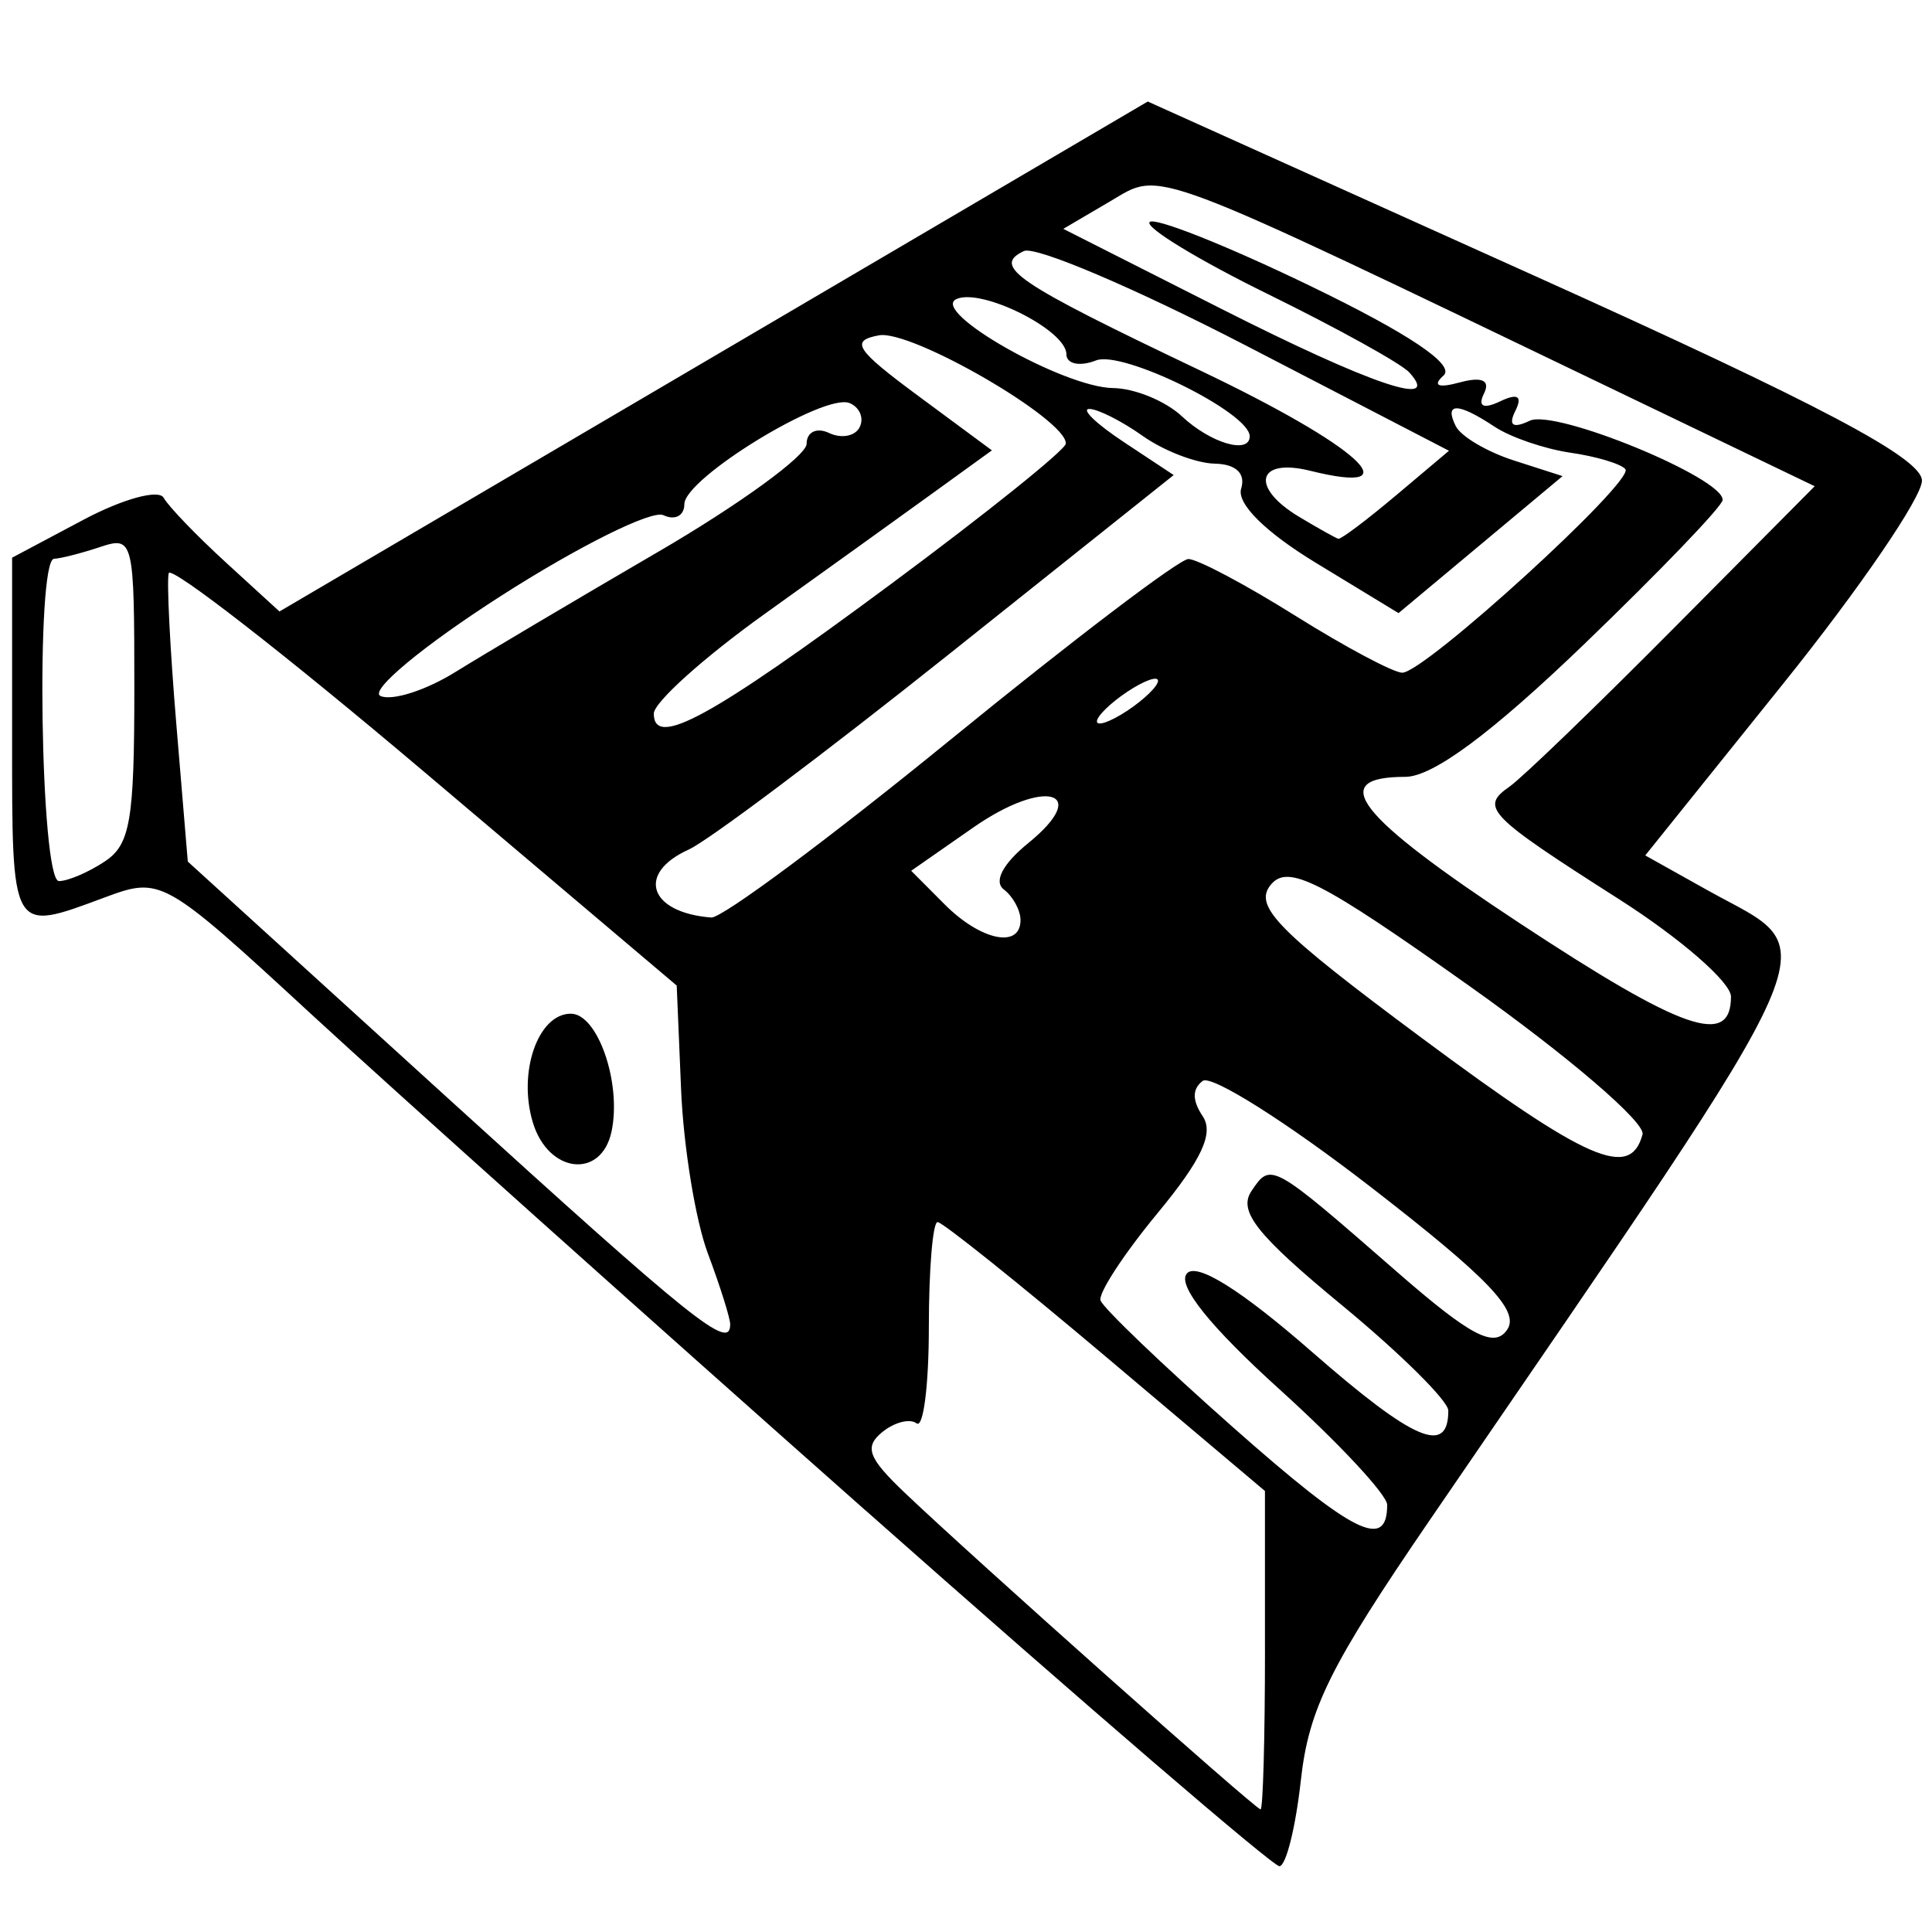 <?xml version="1.0" encoding="UTF-8" standalone="no"?>
<!-- Created with Inkscape (http://www.inkscape.org/) -->

<svg
   xmlns:dc="http://purl.org/dc/elements/1.1/"
   xmlns:cc="http://creativecommons.org/ns#"
   xmlns:rdf="http://www.w3.org/1999/02/22-rdf-syntax-ns#"
   xmlns:svg="http://www.w3.org/2000/svg"
   xmlns="http://www.w3.org/2000/svg"
   xmlns:sodipodi="http://sodipodi.sourceforge.net/DTD/sodipodi-0.dtd"
   xmlns:inkscape="http://www.inkscape.org/namespaces/inkscape"
   width="64px"
   height="64px"
   id="svg4574"
   version="1.1"
   inkscape:version="0.48.4 r9939"
   sodipodi:docname="logo_python.svg">
  <defs
     id="defs4576" />
  <sodipodi:namedview
     id="base"
     pagecolor="#ffffff"
     bordercolor="#666666"
     borderopacity="1.0"
     inkscape:pageopacity="0.0"
     inkscape:pageshadow="2"
     inkscape:zoom="7.7781746"
     inkscape:cx="19.464796"
     inkscape:cy="-23.482803"
     inkscape:current-layer="layer1"
     showgrid="true"
     inkscape:document-units="px"
     inkscape:grid-bbox="true"
     inkscape:window-width="3200"
     inkscape:window-height="1751"
     inkscape:window-x="0"
     inkscape:window-y="25"
     inkscape:window-maximized="1" />
  <g
     id="layer1"
     inkscape:label="Layer 1"
     inkscape:groupmode="layer">
    <path
       style="fill:#000000"
       d="m -84.903,-21.61 c -0.901,-0.462 -1.658,-1.136 -2.354,-2.095 -0.279,-0.385 -0.591,-0.7 -0.692,-0.7 -0.101,0 -0.184,-0.13 -0.184,-0.289 0,-0.159 -0.238,-0.586 -0.529,-0.948 -0.291,-0.362 -1.053,-1.313 -1.692,-2.114 l -1.163,-1.455 -0.092,-4.699 c -0.103,-5.3 -0.315,-6.993 -1.096,-8.784 -0.597,-1.369 -0.971,-1.624 -1.961,-1.333 -2.025,0.594 -3.282,2.541 -4.069,6.299 -0.318,1.522 -0.338,1.996 -0.247,5.94 0.054,2.357 0.142,4.725 0.195,5.262 0.084,0.848 0.039,1.065 -0.339,1.655 -0.373,0.582 -0.543,0.679 -1.184,0.679 -1.059,0 -1.909,-0.62 -3.16,-2.308 -1.7,-2.292 -1.682,-2.156 -1.682,-12.856 0,-7.593 0.043,-9.2 0.298,-11.213 0.695,-5.478 2.354,-14.989 2.832,-16.232 0.407,-1.06 1.037,-1.791 1.913,-2.221 1.424,-0.698 4.954,-1.294 8.149,-1.375 l 2.931,-0.074 2.004,-1.338 c 2.564,-1.712 3.645,-2.142 5.387,-2.144 1.407,-0.002 2.249,0.392 2.6,1.214 0.126,0.294 0.386,0.29 2.527,-0.041 3.482,-0.539 8.311,-0.364 10.689,0.386 2.997,0.945 5.882,2.473 7.615,4.033 1.311,1.179 1.409,1.199 6.391,1.268 l 4.641,0.064 1.276,-0.899 c 0.737,-0.52 1.496,-0.899 1.796,-0.899 0.64,0 1.244,0.524 1.244,1.08 0,0.228 0.096,0.415 0.213,0.415 0.594,0 0.79,0.538 0.877,2.405 0.085,1.833 0.081,1.86 -0.434,2.713 -0.625,1.036 -0.849,1.062 -2.668,0.322 -1.278,-0.52 -1.461,-0.538 -5.019,-0.481 l -3.692,0.06 0.338,0.961 c 1.664,4.734 1.395,11.455 -0.691,17.228 l -0.836,2.314 0.052,7.724 c 0.06,8.922 0.14,8.437 -1.584,9.576 -0.94,0.621 -1.041,0.641 -3.25,0.641 -2.157,0 -2.325,-0.031 -3.105,-0.571 -0.453,-0.314 -0.921,-0.722 -1.038,-0.908 -0.117,-0.185 -0.296,-0.338 -0.397,-0.338 -0.729,-0.005 -1.528,-0.59 -2.565,-1.879 -1.473,-1.831 -1.609,-2.192 -1.609,-4.268 l 0,-1.685 -3.135,0.006 c -2.379,0.005 -3.422,-0.081 -4.326,-0.355 -0.655,-0.199 -1.223,-0.361 -1.262,-0.361 -0.039,0 -0.071,2.079 -0.071,4.621 0,2.842 -0.071,4.934 -0.186,5.433 -0.448,1.963 -2.223,2.981 -5.165,2.964 -1.277,-0.007 -1.934,-0.113 -2.493,-0.4 z m -5.435,-9.965 c -0.003,-1.007 0.04,-1.868 0.095,-1.913 0.056,-0.045 0.067,-0.384 0.026,-0.754 -0.053,-0.476 -0.116,-0.587 -0.215,-0.383 -0.249,0.516 -0.172,4.881 0.086,4.881 0.008,-10e-6 0.011,-0.824 0.008,-1.831 z m -13.48,0.607 c -0.041,-0.208 -0.078,-0.089 -0.081,0.263 -0.003,0.352 0.03,0.522 0.075,0.378 0.045,-0.145 0.047,-0.433 0.005,-0.641 z m -0.163,-1.713 c -0.041,-0.206 -0.074,-0.037 -0.074,0.374 0,0.411 0.034,0.579 0.074,0.374 0.041,-0.206 0.041,-0.542 0,-0.748 z m -0.155,-5.34 c -0.034,-0.558 -0.061,-0.101 -0.061,1.015 0,1.116 0.028,1.572 0.061,1.015 0.034,-0.558 0.034,-1.471 0,-2.029 z m 13.764,0.748 c -0.042,-0.734 -0.112,-1.383 -0.156,-1.442 -0.089,-0.118 -0.016,2.36 0.076,2.616 0.133,0.367 0.152,0.089 0.08,-1.175 z m -0.256,-2.55 c -0.052,-0.17 -0.091,-0.12 -0.098,0.129 -0.008,0.225 0.031,0.351 0.086,0.28 0.054,-0.071 0.06,-0.255 0.013,-0.409 z m -13.384,-2.42 c 0.056,-1.407 0.129,-3.235 0.162,-4.062 0.033,-0.827 0.174,-2.317 0.314,-3.311 0.14,-0.994 0.295,-2.192 0.345,-2.661 0.102,-0.97 0.259,-2.222 0.467,-3.738 0.447,-3.243 1.123,-6.887 1.585,-8.543 0.612,-2.194 1.265,-2.95 3.03,-3.511 0.516,-0.164 0.781,-0.306 0.589,-0.316 -0.617,-0.031 -2.471,0.831 -2.97,1.382 -0.572,0.631 -0.883,1.775 -1.796,6.609 -1.268,6.712 -1.781,11.274 -1.909,16.98 -0.099,4.385 0.024,5.167 0.184,1.171 z m 18.278,-1.924 c 0.216,-0.198 0.461,-0.824 0.627,-1.598 0.15,-0.7 0.38,-1.39 0.512,-1.533 0.137,-0.149 1.054,-0.326 2.137,-0.413 2.347,-0.189 3.177,-0.556 4.155,-1.839 1.139,-1.494 1.488,-2.588 1.488,-4.667 0,-1.551 -0.047,-1.815 -0.466,-2.609 -0.843,-1.597 -1.473,-1.833 -5.153,-1.93 -2.915,-0.077 -3.205,-0.051 -3.533,0.314 -0.293,0.327 -0.488,1.237 -1.091,5.096 -1.36,8.704 -1.345,8.57 -1,9.07 0.373,0.541 1.781,0.607 2.323,0.109 z m -2.067,-0.411 c -0.156,-0.246 -0.008,-1.531 0.718,-6.247 1.096,-7.118 1.134,-7.286 1.652,-7.457 0.219,-0.072 1.66,-0.094 3.204,-0.048 2.489,0.073 2.889,0.136 3.539,0.555 1.118,0.72 1.548,1.709 1.545,3.561 -0.002,1.785 -0.449,3.196 -1.346,4.255 -0.314,0.37 -0.652,0.772 -0.751,0.894 -0.35,0.429 -1.666,0.792 -3.438,0.949 -0.985,0.087 -1.92,0.23 -2.077,0.318 -0.174,0.097 -0.421,0.744 -0.63,1.646 -0.269,1.163 -0.431,1.53 -0.743,1.685 -0.595,0.297 -1.451,0.24 -1.674,-0.111 z m 6.534,-6.292 c 1.108,-0.995 1.711,-2.906 1.264,-4.002 -0.33,-0.808 -1.329,-1.388 -2.39,-1.388 -1.208,0 -1.426,0.322 -1.827,2.705 -0.396,2.35 -0.4,2.544 -0.058,2.992 0.418,0.548 2.269,0.359 3.011,-0.308 z m -2.776,-0.096 c -0.138,-0.218 -0.118,-0.714 0.08,-1.976 0.405,-2.588 0.557,-2.851 1.646,-2.856 0.915,-0.004 1.773,0.558 2.014,1.32 0.161,0.509 0.145,0.757 -0.092,1.446 -0.338,0.982 -0.963,1.814 -1.601,2.13 -0.646,0.32 -1.827,0.284 -2.047,-0.063 z m 18.66,6.805 c 0.197,-0.181 0.502,-0.924 0.7,-1.706 0.193,-0.762 0.437,-1.456 0.542,-1.54 0.105,-0.085 1.033,-0.221 2.064,-0.303 2.121,-0.169 3.017,-0.518 3.981,-1.555 1.904,-2.046 2.328,-6.471 0.794,-8.29 -0.758,-0.899 -1.496,-1.091 -4.571,-1.191 -3.095,-0.101 -3.847,0.045 -4.023,0.779 -0.204,0.853 -1.874,11.967 -1.91,12.708 -0.029,0.605 0.042,0.903 0.27,1.121 0.41,0.394 1.714,0.38 2.152,-0.023 z m -1.98,-0.45 c -0.144,-0.189 -0.227,-0.501 -0.185,-0.694 0.042,-0.193 0.489,-3.042 0.993,-6.332 0.764,-4.986 0.975,-6.046 1.269,-6.374 0.32,-0.358 0.617,-0.386 3.288,-0.309 3.523,0.101 4.09,0.318 4.828,1.846 1.258,2.601 -0.07,6.761 -2.515,7.878 -0.374,0.171 -1.543,0.385 -2.597,0.475 -2.25,0.192 -2.457,0.349 -2.728,2.059 -0.118,0.746 -0.305,1.262 -0.533,1.471 -0.462,0.424 -1.489,0.413 -1.819,-0.021 z m 6.223,-6.09 c 1.26,-0.8 2.049,-3.134 1.458,-4.316 -0.356,-0.712 -1.286,-1.234 -2.217,-1.244 -1.392,-0.014 -1.513,0.193 -2.058,3.514 -0.259,1.58 -0.258,1.687 0.015,2.082 0.406,0.589 1.847,0.57 2.802,-0.036 z m -2.548,-0.267 c -0.102,-0.161 -0.153,-0.426 -0.114,-0.587 0.04,-0.162 0.192,-1.039 0.339,-1.948 0.147,-0.91 0.378,-1.799 0.513,-1.976 0.551,-0.722 2.615,-0.174 3.012,0.801 0.408,1 -0.359,2.983 -1.391,3.597 -0.792,0.472 -2.094,0.534 -2.36,0.113 z m -10.951,2.91 c 0.254,-0.28 0.48,-1.192 0.902,-3.651 0.327,-1.904 0.681,-3.448 0.844,-3.684 0.203,-0.294 0.501,-0.407 1.07,-0.407 0.932,0 1.44,0.519 1.44,1.472 0,0.339 -0.147,1.551 -0.326,2.693 -0.547,3.488 -0.414,3.951 1.137,3.951 1.303,0 1.523,-0.368 2.048,-3.429 0.231,-1.345 0.46,-3.166 0.508,-4.047 0.08,-1.443 0.052,-1.663 -0.283,-2.215 -0.525,-0.868 -1.188,-1.163 -2.94,-1.312 -2.435,-0.207 -2.289,-0.092 -2.163,-1.715 0.145,-1.854 -0.093,-2.234 -1.403,-2.234 -0.678,0 -0.994,0.1 -1.178,0.374 -0.246,0.366 -2.243,12.269 -2.243,13.368 0,0.856 0.403,1.209 1.378,1.209 0.587,0 0.975,-0.12 1.205,-0.374 z m -2.054,-0.195 c -0.303,-0.16 -0.259,-0.694 0.372,-4.557 0.317,-1.938 0.755,-4.656 0.974,-6.039 0.522,-3.297 0.55,-3.359 1.531,-3.359 1.065,0 1.21,0.272 1.069,2 -0.14,1.714 -0.102,1.747 2.125,1.901 2.43,0.167 3.334,0.837 3.334,2.472 0,0.398 -0.193,2.062 -0.429,3.697 -0.52,3.607 -0.712,4.026 -1.843,4.026 -1.183,0 -1.26,-0.234 -0.9,-2.732 0.447,-3.101 0.48,-4.024 0.168,-4.649 -0.147,-0.294 -0.332,-0.483 -0.412,-0.418 -0.079,0.064 -0.19,0.019 -0.247,-0.1 -0.133,-0.282 -1.641,-0.281 -2.043,1.84e-4 -0.352,0.247 -0.668,1.499 -1.157,4.588 -0.342,2.164 -0.533,2.863 -0.857,3.147 -0.199,0.175 -1.368,0.19 -1.686,0.022 z M -96.561,-68.543 c -0.112,-0.059 -0.295,-0.059 -0.407,0 -0.112,0.059 -0.02,0.108 0.204,0.108 0.224,0 0.316,-0.048 0.204,-0.108 z m 1.14,-0.214 c -0.112,-0.059 -0.295,-0.059 -0.407,0 -0.112,0.059 -0.02,0.108 0.204,0.108 0.224,0 0.316,-0.048 0.204,-0.108 z m 3.257,-0.227 c -0.291,-0.047 -0.767,-0.047 -1.059,0 -0.291,0.047 -0.053,0.086 0.529,0.086 0.582,0 0.82,-0.039 0.529,-0.086 z m 5.7,-1.342 c 1.155,-0.768 1.519,-1.302 0.511,-0.75 -0.621,0.34 -2.506,1.793 -2.506,1.931 0,0.102 0.592,-0.248 1.995,-1.181 z m 1.746,-1.058 c 0.132,-0.109 0.2,-0.251 0.151,-0.315 -0.049,-0.064 -0.23,0.024 -0.402,0.195 -0.343,0.341 -0.135,0.44 0.251,0.12 z m 1.959,-0.936 c 0.135,-0.059 0.057,-0.114 -0.172,-0.124 -0.229,-0.009 -0.559,0.126 -0.733,0.301 -0.294,0.295 -0.281,0.304 0.172,0.124 0.269,-0.107 0.599,-0.242 0.733,-0.301 z"
       id="path4663"
       inkscape:connector-curvature="0" />
    <path
       style="fill:#000000"
       d="m -86.739,57.078 c -1.179,-0.387 -2.133,-1.303 -2.491,-2.395 -0.207,-0.631 -0.217,-0.862 -0.217,-5.293 l 0,-4.633 -1.777,-0.001 c -1.91,-0.001 -2.417,-0.09 -3.224,-0.563 -0.507,-0.297 -1.287,-1.131 -1.523,-1.63 -0.491,-1.034 -0.48,-0.727 -0.48,-14.31 l 0,-12.752 17.36,0 17.36,0 -0.028,13.057 -0.028,13.057 -0.331,0.698 c -0.414,0.873 -1.255,1.736 -2.063,2.114 -0.571,0.267 -0.673,0.28 -2.577,0.312 l -1.983,0.034 0,4.609 c 0,3.931 -0.024,4.691 -0.165,5.166 -0.304,1.025 -1.055,1.867 -2.096,2.353 -0.494,0.23 -0.711,0.267 -1.601,0.268 -0.932,0.001 -1.089,-0.027 -1.648,-0.301 -0.846,-0.414 -1.693,-1.284 -2.01,-2.067 l -0.251,-0.618 -0.035,-4.713 -0.035,-4.713 -2.511,0 -2.511,0 -0.036,4.713 -0.036,4.713 -0.268,0.613 c -0.379,0.867 -1.054,1.591 -1.869,2.005 -0.582,0.296 -0.804,0.349 -1.584,0.382 -0.592,0.025 -1.057,-0.011 -1.341,-0.104 z M -102.871,38.614 c -0.8,-0.246 -1.498,-0.739 -1.989,-1.407 -0.851,-1.156 -0.811,-0.639 -0.811,-10.53 0,-9.677 -0.034,-9.15 0.665,-10.207 0.78,-1.179 1.969,-1.747 3.492,-1.67 0.688,0.035 1.019,0.107 1.457,0.318 0.738,0.356 1.467,1.078 1.825,1.807 l 0.286,0.583 0.027,9.083 c 0.027,9.008 0.026,9.087 -0.189,9.661 -0.71,1.899 -2.838,2.954 -4.764,2.362 z m 45.41,0.022 c -0.78,-0.193 -1.559,-0.73 -2.073,-1.429 -0.851,-1.156 -0.811,-0.632 -0.811,-10.582 0,-8.082 0.015,-8.844 0.177,-9.249 0.706,-1.761 2.113,-2.672 3.981,-2.577 1.684,0.085 2.846,0.958 3.473,2.606 0.186,0.488 0.198,0.949 0.228,8.756 0.034,8.714 0.003,9.462 -0.426,10.4 -0.767,1.676 -2.664,2.541 -4.548,2.074 z m -39.094,-25.186 c 0,-0.893 0.355,-2.814 0.722,-3.91 1.027,-3.065 2.737,-5.474 5.355,-7.542 0.842,-0.665 0.992,-0.766 2.149,-1.441 0.579,-0.338 0.618,-0.383 0.491,-0.567 -0.076,-0.11 -0.406,-0.71 -0.733,-1.333 -0.328,-0.623 -0.629,-1.18 -0.67,-1.236 -0.041,-0.057 -0.26,-0.451 -0.487,-0.876 -0.227,-0.425 -0.5,-0.923 -0.606,-1.106 -0.177,-0.306 -0.18,-0.357 -0.036,-0.618 0.196,-0.353 0.699,-0.439 0.942,-0.161 0.089,0.102 0.395,0.626 0.681,1.164 0.285,0.538 0.801,1.485 1.147,2.104 0.345,0.619 0.629,1.152 0.631,1.185 0.002,0.033 0.091,0.164 0.198,0.293 l 0.195,0.234 0.961,-0.357 c 2.124,-0.789 3.93,-1.094 6.472,-1.096 2.776,-0.002 4.764,0.374 7.457,1.407 0.091,0.035 0.34,-0.306 0.735,-1.008 0.328,-0.584 0.653,-1.156 0.723,-1.271 0.07,-0.115 0.393,-0.718 0.718,-1.339 0.699,-1.335 0.821,-1.49 1.174,-1.488 0.342,0.002 0.479,0.095 0.571,0.389 0.075,0.239 0.026,0.36 -0.639,1.567 -0.172,0.312 -0.704,1.283 -1.183,2.159 l -0.871,1.592 0.921,0.545 c 1.287,0.76 2.435,1.684 3.58,2.878 2.547,2.658 4.04,5.966 4.291,9.508 l 0.066,0.933 -17.476,0 -17.476,0 0,-0.608 z m 10.133,-5.774 c 0.358,-0.136 0.787,-0.803 0.787,-1.224 0,-1.034 -1.075,-1.763 -1.937,-1.315 -0.834,0.434 -1.114,1.467 -0.564,2.083 0.471,0.528 1.092,0.693 1.714,0.456 z m 16.06,-0.169 c 0.389,-0.29 0.591,-0.689 0.591,-1.17 0,-0.353 -0.069,-0.5 -0.405,-0.86 -0.384,-0.411 -0.435,-0.434 -0.99,-0.434 -0.562,0 -0.602,0.018 -0.986,0.451 -0.325,0.366 -0.4,0.529 -0.4,0.869 0,0.466 0.291,0.973 0.715,1.246 0.34,0.219 1.116,0.165 1.476,-0.103 z"
       id="path4727"
       inkscape:connector-curvature="0" />
    <path
       style="fill:#000000"
       d="m -172.946,142.145 c -5.826,-0.151 -9.536,-0.58 -11.49,-1.33 -0.657,-0.252 -0.732,-0.592 -0.1,-0.451 2.407,0.534 14.515,0.84 19.847,0.501 8.359,-0.532 15.346,-2.012 18.525,-3.926 0.693,-0.417 0.774,-0.43 0.774,-0.127 0,0.608 -1.145,1.681 -2.535,2.378 -4.44,2.224 -13.215,3.261 -25.021,2.955 z m -4.576,-3.026 c -3.888,-0.153 -8.041,-0.477 -9.699,-0.757 -0.629,-0.106 -1.852,-0.27 -2.718,-0.364 -6.128,-0.666 -6.099,-2.867 0.064,-4.866 1.82,-0.59 3.776,-0.883 4.866,-0.73 1.14,0.161 0.861,0.365 -0.974,0.714 -2.176,0.414 -4.173,1.345 -4.173,1.945 0,0.294 1.559,0.929 2.984,1.216 7.373,1.484 22.265,1.436 32.232,-0.104 3.825,-0.591 5.77,-1.421 5.77,-2.462 0,-0.49 0.366,-0.601 0.756,-0.23 0.383,0.365 0.276,1.19 -0.209,1.622 -3.03,2.696 -16.144,4.518 -28.899,4.017 z m 2.487,-6.172 c -2.988,-0.499 -5.519,-1.352 -6.344,-2.139 -0.908,-0.866 -0.363,-1.919 1.344,-2.6 0.901,-0.359 0.98,-0.342 0.873,0.19 -0.158,0.789 0.537,1.019 4.133,1.37 2.796,0.273 3.67,0.286 5.962,0.094 1.477,-0.124 3.402,-0.35 4.278,-0.501 l 1.592,-0.276 1.841,0.8 c 1.013,0.44 1.813,0.882 1.778,0.983 -0.102,0.291 -2.834,1.166 -5.111,1.636 -1.701,0.351 -2.81,0.44 -5.969,0.479 -2.134,0.026 -4.104,0.01 -4.377,-0.036 z m -1.691,-7.03 c -1.513,-0.177 -4.17,-0.68 -4.917,-0.931 -2.681,-0.902 -2.848,-2.308 -0.413,-3.474 1.159,-0.555 1.507,-0.537 1.221,0.061 -0.555,1.162 0.459,1.58 4.478,1.844 3.907,0.257 8.398,0.072 12.302,-0.507 l 3.121,-0.463 1.028,0.659 c 0.565,0.363 1.108,0.659 1.207,0.659 0.382,0 0.155,0.53 -0.269,0.628 -5.263,1.215 -8.985,1.657 -13.637,1.62 -1.938,-0.016 -3.793,-0.06 -4.121,-0.098 z m 21.19,-0.614 c 0,-0.094 0.475,-0.427 1.055,-0.739 1.601,-0.861 4.138,-2.747 4.875,-3.622 1.348,-1.602 1.781,-3.409 1.159,-4.83 -0.632,-1.442 -2.727,-2.372 -4.595,-2.039 -1.83,0.326 -1.058,-0.508 0.862,-0.931 3.456,-0.761 6.985,1.491 6.99,4.462 0.003,1.6 -1.204,3.44 -3.156,4.812 -1.61,1.131 -2.773,1.698 -5.066,2.469 -1.894,0.637 -2.123,0.682 -2.123,0.419 z m -24.373,-6.095 c -6.563,-0.266 -10.139,-1.295 -9.02,-2.596 0.844,-0.981 6.259,-2.666 9.119,-2.838 1.04,-0.063 1.845,-0.069 1.791,-0.015 -0.055,0.055 -1.091,0.415 -2.303,0.8 -3.51,1.117 -4.583,1.873 -3.327,2.343 1.241,0.464 3.172,0.604 8.303,0.6 5.595,-0.004 9.678,-0.259 15.183,-0.948 1.778,-0.222 3.389,-0.374 3.581,-0.336 0.592,0.115 -2.106,1.423 -3.63,1.759 -4.677,1.032 -12.497,1.52 -19.697,1.229 z m 12.833,-3.879 c 0,-0.051 0.272,-0.513 0.604,-1.029 0.7,-1.084 0.946,-2.495 0.608,-3.474 -0.126,-0.365 -0.756,-1.328 -1.399,-2.14 -1.375,-1.737 -2.113,-3.1 -2.422,-4.475 -0.974,-4.332 3.194,-8.591 11.21,-11.454 2.072,-0.74 3.268,-1.023 3.077,-0.727 -0.068,0.105 -0.955,0.688 -1.971,1.296 -3.142,1.88 -4.994,3.229 -6.476,4.716 -1.145,1.15 -1.487,1.636 -1.745,2.48 -0.293,0.96 -0.293,1.14 -0.007,2.079 0.185,0.605 0.922,1.892 1.792,3.129 1.073,1.524 1.516,2.335 1.613,2.954 0.258,1.643 -0.259,2.975 -1.784,4.592 -1.054,1.117 -3.1,2.472 -3.1,2.052 z m -5.898,-4.556 c -4.249,-4.042 -5.693,-6.274 -5.707,-8.821 -0.013,-2.511 1.677,-4.575 7.128,-8.705 3.972,-3.01 5.027,-3.922 6.166,-5.332 1.885,-2.336 2.611,-4.541 2.4,-7.294 -0.129,-1.677 -0.125,-1.694 0.26,-1.362 0.67,0.578 1.258,2.178 1.365,3.711 0.274,3.936 -2.194,7.77 -7.937,12.33 -2.625,2.084 -4.17,3.7 -5.024,5.256 -0.551,1.004 -0.61,1.277 -0.606,2.819 0.005,2.137 0.341,2.881 3.003,6.659 2.735,3.881 2.46,4.076 -1.048,0.739 z"
       id="path4791"
       inkscape:connector-curvature="0"
       sodipodi:nodetypes="ssssssssssssssssssssscsssssscsssscsssssscssssssssssssssscsscssssssccsssssssssssssssssssssssssss" />
    <path
       style="fill:#000000"
       d="m -270.031,63.183 c -5.581,-0.784 -9.813,-2.909 -11.288,-5.668 -0.573,-1.072 -0.588,-1.319 -0.588,-9.99 0,-8.703 0.013,-8.916 0.602,-10.111 0.78,-1.583 2.278,-3.087 3.777,-3.791 1.128,-0.53 1.727,-0.569 10.748,-0.694 l 9.554,-0.133 1.578,-0.775 c 2.086,-1.024 3.716,-2.701 4.728,-4.862 0.794,-1.698 0.829,-1.922 0.943,-6.091 l 0.118,-4.328 2.951,0.006 c 4.774,0.011 6.623,0.717 8.141,3.112 2.592,4.088 3.756,12.735 2.407,17.894 -1.233,4.718 -3.044,7.765 -5.194,8.742 -0.995,0.452 -1.997,0.489 -13.218,0.495 l -12.142,0.006 0,1.062 0,1.062 7.564,0 7.564,0 -0.002,2.455 c -0.002,4.895 -0.688,6.772 -3.121,8.549 -3.155,2.305 -10.268,3.745 -15.124,3.062 z m 12.756,-5.073 c 0.977,-0.499 1.497,-1.365 1.497,-2.49 0,-2.471 -2.711,-3.666 -4.562,-2.012 -0.744,0.665 -0.867,0.95 -0.867,2.012 0,1.063 0.123,1.347 0.867,2.012 0.927,0.828 2.041,1.002 3.065,0.478 z m -33.474,-11.134 c -2.317,-0.456 -4.647,-2.624 -5.641,-5.251 -1.387,-3.663 -2.073,-9.2 -1.582,-12.778 0.913,-6.649 2.559,-9.6 6.346,-11.376 l 1.492,-0.699 11.627,-0.079 11.627,-0.079 -0.082,-0.85 -0.082,-0.85 -7.497,-0.07 -7.497,-0.07 0.002,-3.778 c 0.002,-4.062 0.197,-5.195 1.138,-6.596 1.701,-2.533 7.99,-3.945 15.979,-3.587 6.255,0.28 8.861,1.133 11.11,3.634 1.983,2.205 2.075,2.792 1.978,12.518 -0.081,8.083 -0.1,8.332 -0.704,9.548 -0.341,0.687 -1.155,1.741 -1.807,2.342 -2.162,1.992 -2.005,1.966 -12.699,2.115 l -9.554,0.133 -1.592,0.743 c -2.08,0.97 -3.888,2.772 -4.817,4.801 -0.701,1.531 -0.748,1.87 -0.843,6.067 l -0.1,4.445 -2.826,-0.029 c -1.554,-0.016 -3.342,-0.131 -3.972,-0.255 z m 17.268,-36.875 c 1.625,-1.784 0.462,-4.508 -1.924,-4.508 -1.578,0 -2.657,1.101 -2.646,2.7 0.01,1.295 0.358,1.88 1.476,2.479 1.044,0.559 2.201,0.309 3.093,-0.671 z"
       id="path4871"
       inkscape:connector-curvature="0" />
    <path
       style="fill:#000000"
       d="m -190.841,63.266 c -3.665,-1.217 -5.719,-3.153 -6.894,-6.501 -0.921,-2.624 -1.011,-4.35 -0.612,-11.821 0.204,-3.831 0.422,-7.105 0.483,-7.274 0.061,-0.169 0.425,-0.308 0.809,-0.308 l 0.697,0 0.015,-2.032 c 0.036,-4.872 2.908,-10.976 8.04,-17.091 7.977,-9.504 20.267,-16.346 26.269,-14.625 l 0.847,0.243 -0.849,-0.728 c -0.713,-0.612 -0.79,-0.77 -0.479,-0.986 0.245,-0.171 3.274,-0.234 8.99,-0.188 8.614,0.07 8.622,0.07 10.273,0.709 3.171,1.227 5.268,3.4 6.334,6.563 0.739,2.192 0.672,5.919 -0.342,19.145 -0.467,6.096 -1.209,15.85 -1.647,21.675 -0.439,5.825 -0.814,10.62 -0.834,10.656 -0.143,0.252 -39.62,2.834 -44.695,2.924 -4.387,0.077 -5.227,0.03 -6.404,-0.361 z m 0.495,-20.721 c 1.828,-0.401 4.875,-0.958 6.771,-1.239 4.598,-0.681 4.803,-0.729 4.803,-1.11 0,-0.181 0.481,-0.754 1.068,-1.274 0.904,-0.8 8.169,-7.54 13.015,-12.075 1.343,-1.257 1.452,-1.308 2.771,-1.308 1.474,0 1.531,-0.067 1.162,-1.356 -0.172,-0.602 0.155,-1.889 1.786,-7.018 l 1.997,-6.281 1.951,-0.474 1.951,-0.475 L -153.914,9.216 c -0.463,-0.395 -1.674,-1.333 -2.69,-2.085 -1.016,-0.752 -1.989,-1.478 -2.162,-1.614 -0.173,-0.136 -0.012,0.335 0.357,1.047 0.574,1.106 0.67,1.587 0.663,3.299 -0.011,2.427 -0.536,4.437 -1.953,7.484 -5.523,11.871 -20.859,24.401 -30.033,24.537 -2.434,0.036 -3.583,-0.348 -4.862,-1.627 -0.543,-0.543 -0.926,-0.835 -0.851,-0.649 0.075,0.186 0.388,1.087 0.695,2.001 0.307,0.914 0.676,1.663 0.82,1.663 0.144,0 1.757,-0.328 3.585,-0.728 z"
       id="path4954"
       inkscape:connector-curvature="0" />
    <path
       style="fill:#000000"
       d="m -105.359,82.336 -0.722,0.216 c -1.257,0.376 -2.124,0.917 -3.004,1.877 -0.526,0.574 -1.133,1.717 -1.357,2.548 -0.126,0.47 -0.134,1.956 -0.134,25.775 l 0,25.276 0.173,0.599 c 0.515,1.775 1.756,3.211 3.43,3.97 0.794,0.36 1.535,0.53 2.534,0.583 0.506,0.027 0.99,0.077 1.074,0.11 0.145,0.057 0.144,0.06 -0.019,0.065 -0.242,0.007 -0.216,0.148 0.038,0.204 0.116,0.026 0.315,0.075 0.441,0.113 0.647,0.19 4.157,0.607 6.099,0.724 0.401,0.024 1.54,0.093 2.531,0.153 2.322,0.142 5.502,0.264 8.783,0.338 4.788,0.108 12.809,0.057 15.956,-0.103 0.38,-0.019 1.294,-0.056 2.033,-0.082 1.568,-0.054 7.464,-0.409 7.609,-0.458 0.054,-0.018 0.653,-0.087 1.328,-0.153 2.247,-0.221 3.686,-0.551 3.38,-0.774 -0.092,-0.068 0.147,-0.098 1.05,-0.132 1.27,-0.048 1.833,-0.166 2.766,-0.585 0.736,-0.33 1.239,-0.685 1.831,-1.287 1.039,-1.055 1.535,-2.042 1.748,-3.476 0.061,-0.416 0.079,-7.499 0.062,-25.506 l -0.022,-24.931 -0.18,-0.573 c -0.668,-2.158 -2.281,-3.716 -4.466,-4.313 l -0.647,-0.177 -26.158,0 -26.158,0 z m 0.921,1.611 25.238,0 25.238,0 0.597,0.175 c 0.645,0.187 1.401,0.538 1.793,0.832 0.134,0.101 0.275,0.182 0.312,0.182 0.036,0 0.331,0.281 0.657,0.623 0.728,0.766 1.229,1.647 1.489,2.625 0.182,0.684 0.186,0.803 0.23,4.327 0.025,1.994 0.074,3.625 0.108,3.625 0.033,0 0.071,-0.147 0.084,-0.326 7.8e-4,-0.014 0.004,-0.019 0.005,-0.022 0.017,0.053 0.051,0.81 0.081,1.843 0.037,1.248 0.095,2.166 0.139,2.193 0.041,0.026 0.074,0.336 0.074,0.69 -3.59e-4,0.355 0.034,1.387 0.074,2.294 0.044,0.974 0.065,8.21 0.053,17.682 -0.019,15.006 -0.029,16.055 -0.153,16.378 -0.073,0.19 -0.133,0.501 -0.134,0.69 -7.81e-4,0.228 -0.025,0.31 -0.07,0.24 -0.041,-0.065 -0.052,0.04 -0.026,0.268 0.037,0.327 0.028,0.364 -0.072,0.28 -0.099,-0.082 -0.13,-0.035 -0.211,0.326 -0.052,0.232 -0.122,0.42 -0.158,0.42 -0.036,0 -0.083,0.078 -0.103,0.173 -0.02,0.095 -0.018,-0.035 0.005,-0.288 0.023,-0.253 0.071,-0.479 0.108,-0.503 0.139,-0.09 0.162,-1.896 0.096,-7.935 -0.037,-3.417 -0.077,-5.515 -0.089,-4.66 -0.018,1.311 -0.039,1.553 -0.134,1.553 -0.091,0 -0.113,0.126 -0.113,0.642 0,0.4 -0.045,0.747 -0.117,0.921 -0.068,0.162 -0.084,0.278 -0.038,0.278 0.046,0 0.079,0.25 0.079,0.614 0,0.338 -0.032,0.614 -0.07,0.614 -0.038,0 -0.094,0.865 -0.125,1.92 -0.031,1.056 -0.085,1.938 -0.122,1.961 -0.037,0.023 -0.067,-0.013 -0.067,-0.079 0,-0.066 -0.052,-0.12 -0.115,-0.12 -0.093,0 -0.115,0.119 -0.115,0.614 0,0.358 -0.032,0.614 -0.077,0.614 -0.113,0 -0.095,0.595 0.019,0.633 0.129,0.044 -0.044,0.256 -0.316,0.386 -0.191,0.092 -0.204,0.129 -0.225,0.767 -0.012,0.369 -0.055,0.669 -0.096,0.669 -0.041,0 -0.072,0.138 -0.072,0.307 0,0.274 -0.021,0.307 -0.187,0.307 -0.105,0 -0.288,0.104 -0.422,0.237 -0.263,0.263 -0.296,0.376 -0.11,0.376 0.102,0 0.107,0.021 0.029,0.115 -0.052,0.063 -0.142,0.115 -0.197,0.115 -0.055,0 -0.169,0.086 -0.252,0.192 -0.083,0.105 -0.188,0.192 -0.235,0.192 -0.047,0 -0.084,0.04 -0.084,0.086 0,0.047 -0.086,0.152 -0.192,0.235 -0.105,0.083 -0.192,0.197 -0.192,0.252 0,0.055 -0.052,0.142 -0.115,0.194 -0.094,0.078 -0.115,0.073 -0.115,-0.029 0,-0.068 -0.033,-0.125 -0.072,-0.125 -0.092,0 -0.542,0.452 -0.542,0.544 0,0.039 -0.138,0.07 -0.307,0.07 -0.222,0 -0.307,0.032 -0.307,0.115 0,0.083 -0.085,0.115 -0.307,0.115 -0.169,0 -0.307,0.032 -0.307,0.07 0,0.038 -0.276,0.092 -0.614,0.122 -0.338,0.03 -0.614,0.087 -0.614,0.125 0,0.038 -0.138,0.067 -0.307,0.067 -0.169,0 -0.307,-0.035 -0.307,-0.077 0,-0.045 -0.256,-0.077 -0.614,-0.077 -0.358,0 -0.614,0.032 -0.614,0.077 0,0.042 -0.138,0.077 -0.307,0.077 -0.222,0 -0.307,0.032 -0.307,0.115 0,0.096 -0.153,0.115 -0.921,0.115 -0.563,0 -0.921,0.03 -0.921,0.077 0,0.045 -0.256,0.077 -0.614,0.077 -0.494,0 -0.614,0.022 -0.614,0.115 0,0.096 -0.153,0.115 -0.921,0.115 -0.506,0 -0.921,0.032 -0.921,0.07 0,0.037 -0.552,0.092 -1.227,0.122 -0.675,0.031 -1.227,0.083 -1.227,0.115 0,0.032 -0.544,0.084 -1.208,0.115 -0.7,0.033 -1.232,0.09 -1.261,0.137 -0.031,0.049 -0.652,0.103 -1.573,0.137 l -1.52,0.058 1.879,-0.014 c 1.034,-0.007 1.707,0.012 1.496,0.041 -0.484,0.066 -21.587,0.059 -22.054,-0.007 -0.326,-0.046 -0.31,-0.051 0.288,-0.11 0.348,-0.035 0.633,-0.088 0.633,-0.12 0,-0.062 -1.497,-0.158 -2.467,-0.158 -0.331,0 -0.602,-0.03 -0.602,-0.067 0,-0.037 -0.552,-0.094 -1.227,-0.125 -0.675,-0.031 -1.227,-0.085 -1.227,-0.122 0,-0.037 -0.276,-0.07 -0.614,-0.07 -0.494,0 -0.614,-0.022 -0.614,-0.115 0,-0.096 -0.153,-0.115 -0.921,-0.115 -0.563,0 -0.921,-0.03 -0.921,-0.077 0,-0.047 -0.358,-0.077 -0.921,-0.077 -0.767,0 -0.921,-0.019 -0.921,-0.115 0,-0.083 -0.085,-0.115 -0.307,-0.115 -0.169,0 -0.307,-0.035 -0.307,-0.077 0,-0.045 -0.256,-0.077 -0.614,-0.077 -0.358,0 -0.614,0.032 -0.614,0.077 0,0.045 -0.256,0.077 -0.614,0.077 -0.494,0 -0.614,-0.022 -0.614,-0.115 0,-0.083 -0.085,-0.115 -0.307,-0.115 -0.169,0 -0.307,-0.035 -0.307,-0.077 0,-0.042 -0.138,-0.077 -0.307,-0.077 -0.222,0 -0.307,-0.032 -0.307,-0.115 0,-0.07 -0.071,-0.115 -0.182,-0.115 -0.1,0 -0.226,-0.052 -0.278,-0.115 -0.052,-0.063 -0.142,-0.115 -0.197,-0.115 -0.055,0 -0.169,-0.086 -0.252,-0.192 -0.172,-0.219 -0.319,-0.25 -0.319,-0.067 0,0.102 -0.021,0.107 -0.115,0.029 -0.063,-0.052 -0.115,-0.139 -0.115,-0.194 0,-0.055 -0.086,-0.169 -0.192,-0.252 -0.105,-0.083 -0.192,-0.188 -0.192,-0.235 0,-0.047 -0.04,-0.086 -0.086,-0.086 -0.047,0 -0.152,-0.086 -0.235,-0.192 -0.083,-0.105 -0.197,-0.192 -0.252,-0.192 -0.055,0 -0.142,-0.052 -0.194,-0.115 -0.078,-0.094 -0.073,-0.115 0.029,-0.115 0.186,0 0.151,-0.113 -0.113,-0.376 -0.134,-0.134 -0.317,-0.237 -0.422,-0.237 -0.166,0 -0.185,-0.033 -0.185,-0.307 0,-0.169 -0.035,-0.307 -0.077,-0.307 -0.044,0 -0.077,-0.244 -0.077,-0.58 0,-0.596 -0.085,-0.877 -0.261,-0.877 -0.254,0 -0.352,-0.268 -0.352,-0.945 0,-0.54 -0.022,-0.666 -0.115,-0.666 -0.083,0 -0.115,-0.085 -0.115,-0.307 0,-0.169 -0.029,-0.307 -0.065,-0.307 -0.036,0 -0.09,-0.681 -0.12,-1.513 -0.035,-0.976 -0.084,-1.531 -0.139,-1.565 -0.055,-0.034 -0.095,-0.433 -0.108,-1.103 -0.021,-1.047 -0.055,-1.242 -0.182,-1.036 -0.108,0.176 -0.141,-0.131 -0.192,-1.803 -0.026,-0.861 -0.079,-1.544 -0.12,-1.558 -0.1,-0.035 -0.095,-1.242 0.005,-1.242 0.045,0 0.029,-0.116 -0.038,-0.278 -0.072,-0.173 -0.115,-0.52 -0.115,-0.921 0,-0.52 -0.022,-0.642 -0.115,-0.642 -0.101,0 -0.115,0.672 -0.115,5.588 0,3.073 -0.026,6.327 -0.058,7.23 l -0.058,1.642 -0.053,-0.921 c -0.01,-0.166 -0.02,-0.698 -0.026,-1.362 0.005,0.005 0.011,-0.006 0.017,-0.038 0.018,-0.095 0.018,-0.25 0,-0.345 -0.007,-0.036 -0.014,-0.046 -0.019,-0.036 -0.011,-1.378 -0.017,-3.323 -0.012,-5.43 0.015,-6.542 0.015,-6.88 -0.022,-11.852 -0.023,-3.129 0.062,-13.4 0.125,-14.959 0.019,-0.485 0.061,-3.713 0.093,-7.172 0.059,-6.274 0.062,-6.292 0.237,-6.827 0.677,-2.065 2.029,-3.412 4.109,-4.094 l 0.614,-0.201 z m 55.694,10.644 c 0.004,0.002 0.007,0.015 0.012,0.038 0.018,0.095 0.018,0.25 0,0.345 -0.018,0.095 -0.034,0.017 -0.034,-0.173 0,-0.142 0.01,-0.22 0.022,-0.211 z m -51.475,1.517 -0.384,0.18 c -0.439,0.205 -0.814,0.56 -1.014,0.961 -0.129,0.259 -0.137,0.654 -0.139,6.144 -7.8e-4,3.228 0.005,4.954 0.014,3.836 0.033,-3.854 0.186,-9.161 0.273,-9.474 0.089,-0.321 0.368,-0.752 0.633,-0.976 0.085,-0.072 0.328,-0.191 0.539,-0.266 0.363,-0.129 1.493,-0.136 21.503,-0.137 20.056,-7.81e-4 21.106,-0.009 20.827,-0.134 -0.276,-0.124 -1.58,-0.133 -21.273,-0.134 l -20.98,0 z m 43.579,4.226 c -0.006,0.081 -0.01,1.486 -0.01,3.864 0,3.46 0.01,4.888 0.022,3.172 0.011,-1.716 0.011,-4.547 0,-6.29 -0.004,-0.545 -0.009,-0.782 -0.012,-0.746 z m -39.475,1.218 0,9.939 0,9.939 0.17,-0.12 c 0.148,-0.103 0.594,-0.12 3.33,-0.12 1.738,0 3.206,0.019 3.263,0.041 0.082,0.032 0.098,0.432 0.077,2.076 l -0.026,2.038 0.233,-0.12 c 0.189,-0.098 0.522,-0.122 1.764,-0.122 0.842,0 1.579,0.019 1.635,0.041 0.082,0.032 0.098,0.393 0.077,1.846 l -0.026,1.808 0.233,-0.12 c 0.207,-0.107 0.922,-0.122 6.216,-0.122 l 5.983,0 0.024,-1.58 c 0.023,-1.554 0.026,-1.582 0.204,-1.726 0.166,-0.134 0.321,-0.146 1.822,-0.146 1.26,0 1.643,-0.022 1.644,-0.096 7.81e-4,-0.053 0.01,-0.867 0.019,-1.81 0.017,-1.699 0.017,-1.715 0.197,-1.86 0.172,-0.139 0.345,-0.146 3.394,-0.146 2.519,0 3.214,-0.021 3.215,-0.096 2.89e-4,-0.053 6.16e-4,-4.363 0,-9.577 -7.81e-4,-9.396 -0.002,-9.482 0.151,-9.62 0.085,-0.077 0.156,-0.101 0.156,-0.055 0,0.046 -0.035,0.106 -0.077,0.132 -0.051,0.031 -0.077,3.308 -0.077,9.579 0,7.31 -0.023,9.552 -0.093,9.622 -0.069,0.069 -0.898,0.091 -3.26,0.091 -3.066,0 -3.172,0.005 -3.32,0.153 -0.145,0.145 -0.153,0.257 -0.153,1.918 l 0,1.762 -0.173,0.038 c -0.095,0.021 -0.875,0.049 -1.733,0.06 -1.443,0.018 -1.568,0.03 -1.668,0.168 -0.085,0.116 -0.108,0.472 -0.108,1.616 0,1.038 -0.028,1.493 -0.093,1.558 -0.07,0.07 -1.526,0.091 -6.089,0.091 -5.852,0 -6.003,0.004 -6.18,0.151 -0.18,0.15 -0.154,0.151 6.206,0.153 l 6.386,0.002 0,-1.726 0,-1.726 1.841,0 1.841,0 0,-1.956 0,-1.956 3.414,0 3.414,0 -0.002,-10.011 0,-10.011 -16.915,0 -16.912,0 z m 4.756,0.767 0.959,0 0.959,0 0,0.257 0,0.254 -0.959,0 -0.959,0 0,-0.254 0,-0.257 z m 3.222,0 0.959,0 0.959,0 0,0.264 0,0.266 -0.918,-0.005 c -0.504,-0.002 -0.936,-0.025 -0.959,-0.048 -0.023,-0.023 -0.041,-0.139 -0.041,-0.259 l 0,-0.218 z m 3.222,0 0.959,0 0.959,0 0,0.261 0,0.261 -0.959,-0.007 -0.959,-0.007 0,-0.254 0,-0.254 z m 3.222,0 0.959,0 0.959,0 0,0.268 0,0.268 -0.959,0 -0.959,0 0,-0.268 0,-0.268 z m 3.222,0 0.959,0 0.959,0 0,0.271 0,0.271 -0.959,-0.01 -0.959,-0.01 0,-0.261 0,-0.261 z m 3.222,0 0.959,0 0.959,0 0,0.259 0,0.261 -0.959,-0.005 -0.959,-0.005 0,-0.257 0,-0.254 z m 3.222,0 0.959,0 0.959,0 0,0.257 0,0.259 -0.906,0.012 c -0.498,0.007 -0.93,-0.009 -0.959,-0.038 -0.029,-0.029 -0.053,-0.151 -0.053,-0.271 l 0,-0.218 z m 3.222,0 0.959,0 0.959,0 0,0.276 0,0.273 -0.959,-0.022 -0.959,-0.022 0,-0.252 0,-0.254 z m -20.635,1.803 0,1.112 -0.002,1.112 -0.882,0 c -0.485,0 -0.914,-0.01 -0.956,-0.024 -0.046,-0.015 -0.077,-0.452 -0.077,-1.091 l 0,-1.062 0.959,-0.024 0.959,-0.024 z m 6.444,0 0,1.112 0,1.112 -0.961,0 -0.961,0 0.022,-1.096 0.022,-1.098 0.94,-0.014 0.94,-0.017 z m 1.304,0 0.959,0 0.959,0 0,1.112 0,1.112 -0.959,0 -0.959,0 0,-1.112 0,-1.112 z m 5.14,0 0,1.112 0,1.112 -0.827,0 c -1.211,0 -1.091,0.124 -1.091,-1.117 0,-0.801 0.024,-1.071 0.096,-1.074 0.053,-0.002 0.484,-0.011 0.959,-0.019 l 0.863,-0.014 z m 6.444,0 0,1.112 0,1.112 -0.961,0 -0.961,0 0.022,-1.096 0.022,-1.098 0.94,-0.014 0.94,-0.017 z m 3.222,0 0,1.112 0,1.112 -0.959,0 -0.959,0 0,-1.088 0,-1.088 0.959,-0.024 0.959,-0.024 z m -7.072,0.017 c 0.337,-0.004 0.581,0.004 0.595,0.017 0.017,0.018 0.034,0.518 0.034,1.112 l 0,1.079 -0.959,0 -0.959,0 0,-1.088 0,-1.088 0.925,-0.024 c 0.127,-0.002 0.252,-0.006 0.364,-0.007 z m -14.177,0.021 0.959,0 0.959,0 0,1.093 0,1.093 -0.959,0 -0.959,0 0,-1.093 0,-1.093 z m 31.492,10.624 -0.041,6.444 c -0.044,7.119 -0.01,6.675 -0.539,7.278 -0.138,0.158 -0.384,0.355 -0.544,0.436 -0.281,0.143 -0.547,0.149 -7.448,0.175 -5.482,0.021 -7.21,0.049 -7.386,0.122 -0.182,0.076 -3.045,0.086 -13.731,0.046 -12.384,-0.046 -13.962,-0.072 -14.422,-0.237 -0.118,-0.043 -0.134,-0.034 -0.067,0.038 0.047,0.051 0.22,0.141 0.384,0.199 0.251,0.09 3.578,0.105 21.354,0.091 20.089,-0.015 21.069,-0.022 21.333,-0.153 0.363,-0.181 0.731,-0.547 0.937,-0.932 l 0.168,-0.312 0,-6.597 0.002,-6.597 z m -35.977,6.482 c -2.963,0 -3.101,0.006 -3.275,0.151 -0.181,0.15 -0.171,0.151 3.215,0.153 1.867,7.8e-4 3.394,-0.011 3.394,-0.029 0,-0.018 -0.056,-0.087 -0.122,-0.153 -0.106,-0.106 -0.503,-0.122 -3.212,-0.122 z m 5.255,3.912 c -1.399,0 -1.535,0.012 -1.702,0.151 l -0.18,0.151 1.822,0.002 c 1.002,7.8e-4 1.822,-0.011 1.822,-0.029 0,-0.018 -0.056,-0.087 -0.122,-0.153 -0.101,-0.101 -0.36,-0.122 -1.64,-0.122 z m -20.177,11.66 c 0.042,0 0.077,0.138 0.077,0.307 0,0.169 -0.035,0.307 -0.077,0.307 -0.042,0 -0.077,-0.138 -0.077,-0.307 0,-0.169 0.035,-0.307 0.077,-0.307 z m 58.161,2.869 c 0.035,-0.01 0.062,0.022 0.062,0.079 0,0.066 -0.035,0.12 -0.077,0.12 -0.042,0 -0.077,-0.032 -0.077,-0.072 0,-0.04 0.035,-0.094 0.077,-0.12 0.005,-0.002 0.009,-0.006 0.014,-0.007 z m -41.975,3.354 c 0.035,0 0.07,0.006 0.096,0.017 0.053,0.021 0.01,0.038 -0.096,0.038 -0.105,0 -0.149,-0.017 -0.096,-0.038 0.026,-0.011 0.061,-0.017 0.096,-0.017 z m 3.222,0 c -0.285,0 -0.57,0.002 -0.786,0.01 -0.432,0.014 -0.079,0.026 0.786,0.026 0.865,0 1.219,-0.013 0.786,-0.026 -0.216,-0.007 -0.501,-0.01 -0.786,-0.01 z"
       id="path5023"
       inkscape:connector-curvature="0" />
    <path
       style="fill:#000000"
       d="m -337.852,288.147 c -1.933,-3.814 -3.263,-4.106 -7.032,-1.545 -2.08,1.413 -2.735,1.573 -4.029,0.984 -1.375,-0.627 -1.545,-1.124 -1.545,-4.517 0,-4.716 -0.723,-5.425 -5.29,-5.183 -3.078,0.163 -3.513,0.018 -4.338,-1.452 -0.84,-1.496 -0.773,-1.846 0.8,-4.161 2.592,-3.814 2.308,-5.138 -1.515,-7.075 -2.784,-1.411 -3.232,-1.904 -3.232,-3.555 0,-1.652 0.448,-2.145 3.232,-3.555 3.814,-1.933 4.106,-3.263 1.545,-7.032 -1.413,-2.08 -1.573,-2.735 -0.984,-4.029 0.625,-1.372 1.127,-1.545 4.467,-1.545 2.07,0 4.112,-0.349 4.539,-0.776 0.427,-0.427 0.776,-2.469 0.776,-4.539 0,-3.341 0.173,-3.842 1.545,-4.467 1.294,-0.59 1.949,-0.43 4.029,0.984 3.769,2.561 5.099,2.269 7.032,-1.545 1.411,-2.784 1.904,-3.232 3.555,-3.232 1.652,0 2.145,0.448 3.555,3.232 1.937,3.823 3.261,4.107 7.075,1.515 2.311,-1.57 2.666,-1.639 4.154,-0.804 1.472,0.826 1.611,1.255 1.46,4.512 -0.209,4.522 0.577,5.283 5.206,5.037 3.072,-0.163 3.514,-0.016 4.331,1.439 0.832,1.482 0.757,1.851 -0.874,4.316 -2.366,3.575 -1.918,5.254 1.897,7.107 2.518,1.224 2.932,1.7 2.932,3.381 0,1.68 -0.413,2.157 -2.932,3.381 -3.802,1.847 -4.262,3.534 -1.926,7.065 1.467,2.217 1.641,2.905 1.058,4.185 -0.619,1.359 -1.127,1.531 -4.511,1.531 -4.716,0 -5.425,0.723 -5.183,5.29 0.163,3.078 0.018,3.513 -1.452,4.338 -1.496,0.84 -1.846,0.773 -4.161,-0.8 -3.814,-2.592 -5.138,-2.308 -7.075,1.515 -1.411,2.784 -1.904,3.232 -3.555,3.232 -1.652,0 -2.145,-0.448 -3.555,-3.232 z m 8.329,-11.776 c 3.551,-1.049 8.906,-6.404 9.955,-9.955 1.791,-6.061 0.528,-10.893 -4.04,-15.462 -6.057,-6.057 -14.112,-6.49 -20.412,-1.098 -5.412,4.633 -7.131,11.653 -4.342,17.742 3.456,7.55 11.035,11.078 18.84,8.772 z m 26.981,-34.116 c -0.937,-3.127 -2.834,-3.852 -5.913,-2.26 -2.044,1.057 -2.133,1.045 -3.686,-0.508 -1.553,-1.553 -1.565,-1.642 -0.508,-3.686 1.592,-3.079 0.867,-4.976 -2.26,-5.913 -2.402,-0.72 -2.58,-0.937 -2.58,-3.154 0,-2.217 0.178,-2.434 2.58,-3.154 3.127,-0.937 3.852,-2.834 2.26,-5.913 -1.057,-2.044 -1.045,-2.133 0.508,-3.686 1.553,-1.553 1.642,-1.565 3.686,-0.508 3.079,1.592 4.976,0.867 5.913,-2.26 0.72,-2.402 0.937,-2.579 3.154,-2.579 2.217,0 2.434,0.178 3.154,2.579 0.937,3.127 2.834,3.852 5.913,2.26 2.044,-1.057 2.133,-1.045 3.686,0.508 1.553,1.553 1.565,1.642 0.508,3.686 -1.592,3.079 -0.867,4.976 2.26,5.913 2.402,0.72 2.58,0.937 2.58,3.154 0,2.217 -0.178,2.434 -2.58,3.154 -3.127,0.937 -3.852,2.834 -2.26,5.913 1.057,2.044 1.045,2.133 -0.508,3.686 -1.553,1.553 -1.642,1.565 -3.686,0.508 -3.079,-1.592 -4.976,-0.867 -5.913,2.26 -0.72,2.402 -0.937,2.58 -3.154,2.58 -2.217,0 -2.434,-0.178 -3.154,-2.58 z m 6.969,-8.378 c 6.119,-3.121 5.941,-11.252 -0.311,-14.279 -3.346,-1.62 -5.815,-1.314 -8.648,1.07 -4.351,3.661 -3.74,10.572 1.163,13.163 3.027,1.599 4.733,1.609 7.797,0.046 z"
       id="path5088"
       inkscape:connector-curvature="0" />
    <path
       sodipodi:type="arc"
       style="fill:#000000;fill-opacity:1;stroke:none"
       id="path5098"
       sodipodi:cx="323.04544"
       sodipodi:cy="82.954544"
       sodipodi:rx="5.8636365"
       sodipodi:ry="5.8636365"
       d="m 328.909,82.955 a 5.864,5.864 0 1 1 -11.727,0 5.864,5.864 0 1 1 11.727,0 z"
       transform="matrix(0.428,0,0,0.428,-433.127,222.714)" />
    <path
       d="m 328.909,82.955 a 5.864,5.864 0 1 1 -11.727,0 5.864,5.864 0 1 1 11.727,0 z"
       sodipodi:ry="5.8636365"
       sodipodi:rx="5.8636365"
       sodipodi:cy="82.954544"
       sodipodi:cx="323.04544"
       id="path5100"
       style="fill:#4ca84c;fill-opacity:1;stroke:none"
       sodipodi:type="arc"
       transform="matrix(0.428,0,0,0.428,-428.728,231.201)" />
    <path
       transform="matrix(0.428,0,0,0.428,-428.728,231.175)"
       sodipodi:type="arc"
       style="fill:#000000;fill-opacity:1;stroke:none"
       id="path5102"
       sodipodi:cx="323.04544"
       sodipodi:cy="82.954544"
       sodipodi:rx="5.8636365"
       sodipodi:ry="5.8636365"
       d="m 328.909,82.955 a 5.864,5.864 0 1 1 -11.727,0 5.864,5.864 0 1 1 11.727,0 z" />
    <path
       transform="matrix(0.428,0,0,0.428,-437.993,231.201)"
       d="m 328.909,82.955 a 5.864,5.864 0 1 1 -11.727,0 5.864,5.864 0 1 1 11.727,0 z"
       sodipodi:ry="5.8636365"
       sodipodi:rx="5.8636365"
       sodipodi:cy="82.954544"
       sodipodi:cx="323.04544"
       id="path5104"
       style="fill:#000000;fill-opacity:1;stroke:none"
       sodipodi:type="arc" />
    <path
       sodipodi:type="arc"
       style="fill:#000000;fill-opacity:1;stroke:none"
       id="path5106"
       sodipodi:cx="323.04544"
       sodipodi:cy="82.954544"
       sodipodi:rx="5.8636365"
       sodipodi:ry="5.8636365"
       d="m 328.909,82.955 a 5.864,5.864 0 1 1 -11.727,0 5.864,5.864 0 1 1 11.727,0 z"
       transform="matrix(0.428,0,0,0.428,-431.979,239.635)" />
    <path
       transform="matrix(0.428,0,0,0.428,-440.718,239.635)"
       d="m 328.909,82.955 a 5.864,5.864 0 1 1 -11.727,0 5.864,5.864 0 1 1 11.727,0 z"
       sodipodi:ry="5.8636365"
       sodipodi:rx="5.8636365"
       sodipodi:cy="82.954544"
       sodipodi:cx="323.04544"
       id="path5108"
       style="fill:#000000;fill-opacity:1;stroke:none"
       sodipodi:type="arc" />
    <path
       transform="matrix(0.428,0,0,0.428,-423.239,239.635)"
       d="m 328.909,82.955 a 5.864,5.864 0 1 1 -11.727,0 5.864,5.864 0 1 1 11.727,0 z"
       sodipodi:ry="5.8636365"
       sodipodi:rx="5.8636365"
       sodipodi:cy="82.954544"
       sodipodi:cx="323.04544"
       id="path5110"
       style="fill:#000000;fill-opacity:1;stroke:none"
       sodipodi:type="arc" />
    <path
       sodipodi:type="arc"
       style="fill:#000000;fill-opacity:1;stroke:none"
       id="path5112"
       sodipodi:cx="323.04544"
       sodipodi:cy="82.954544"
       sodipodi:rx="5.8636365"
       sodipodi:ry="5.8636365"
       d="m 328.909,82.955 a 5.864,5.864 0 1 1 -11.727,0 5.864,5.864 0 1 1 11.727,0 z"
       transform="matrix(0.428,0,0,0.428,-425.808,248.096)" />
    <path
       transform="matrix(0.428,0,0,0.428,-433.789,248.096)"
       d="m 328.909,82.955 a 5.864,5.864 0 1 1 -11.727,0 5.864,5.864 0 1 1 11.727,0 z"
       sodipodi:ry="5.8636365"
       sodipodi:rx="5.8636365"
       sodipodi:cy="82.954544"
       sodipodi:cx="323.04544"
       id="path5114"
       style="fill:#000000;fill-opacity:1;stroke:none"
       sodipodi:type="arc" />
    <path
       style="fill:none;stroke:#000000;stroke-width:0.428px;stroke-linecap:butt;stroke-linejoin:miter;stroke-opacity:1"
       d="m -295.238,258.802 -4.27,7.396"
       id="path5116"
       inkscape:connector-curvature="0" />
    <path
       style="fill:none;stroke:#000000;stroke-width:0.428px;stroke-linecap:butt;stroke-linejoin:miter;stroke-opacity:1"
       d="m -294.42,258.724 4.791,8.299"
       id="path5118"
       inkscape:connector-curvature="0" />
    <path
       style="fill:none;stroke:#000000;stroke-width:0.428px;stroke-linecap:butt;stroke-linejoin:miter;stroke-opacity:1"
       d="m -298.508,267.95 4.004,6.936"
       id="path5120"
       inkscape:connector-curvature="0" />
    <path
       style="fill:none;stroke:#000000;stroke-width:0.428px;stroke-linecap:butt;stroke-linejoin:miter;stroke-opacity:1"
       d="m -300.338,268.69 -1.528,5.702"
       id="path5122"
       inkscape:connector-curvature="0" />
    <path
       style="fill:none;stroke:#000000;stroke-width:0.428px;stroke-linecap:butt;stroke-linejoin:miter;stroke-opacity:1"
       d="m -298.274,267.094 12.711,7.339"
       id="path5124"
       inkscape:connector-curvature="0" />
    <path
       style="fill:none;stroke:#000000;stroke-width:0.428px;stroke-linecap:butt;stroke-linejoin:miter;stroke-opacity:1"
       d="m -293.564,275.581 5.489,6.696"
       id="path5126"
       inkscape:connector-curvature="0" />
    <path
       style="fill:none;stroke:#000000;stroke-width:0.428px;stroke-linecap:butt;stroke-linejoin:miter;stroke-opacity:1"
       d="m -294.226,276.437 -1.09,6.151"
       id="path5128"
       inkscape:connector-curvature="0" />
    <path
       style="fill:#000000"
       d="m -201.615,-21.373 c -0.796,-0.194 -1.19,-0.475 -1.5,-1.068 l -0.31,-0.595 0.092,-22.732 c 0.097,-23.825 0.174,-29.093 0.433,-29.704 l 0.155,-0.363 30.668,0 30.668,0 0.155,0.363 c 0.26,0.61 0.337,5.879 0.433,29.704 l 0.092,22.732 -0.31,0.594 c -0.253,0.483 -0.434,0.643 -0.971,0.859 -0.654,0.263 -0.96,0.265 -29.935,0.286 -16.101,0.011 -29.452,-0.023 -29.67,-0.076 z m 56.103,-5.298 c -0.126,-0.082 -9.767,-0.128 -26.565,-0.128 -16.798,0 -26.438,0.047 -26.565,0.128 -0.128,0.083 9.238,0.128 26.565,0.128 17.326,0 26.693,-0.045 26.565,-0.128 z m -53.303,-12.126 c -0.033,-0.127 -0.06,-0.023 -0.06,0.231 0,0.254 0.027,0.358 0.06,0.231 0.033,-0.127 0.033,-0.335 0,-0.463 z m 0.002,-1.122 c -0.032,-0.164 -0.059,-0.061 -0.06,0.23 -0.002,0.291 0.024,0.425 0.058,0.299 0.033,-0.126 0.034,-0.364 0.002,-0.529 z m -0.006,-0.927 c -0.037,-0.091 -0.067,-0.017 -0.067,0.165 0,0.182 0.03,0.256 0.067,0.165 0.037,-0.091 0.037,-0.24 0,-0.33 z m 53.529,-0.256 c -0.042,-0.105 -0.073,-0.074 -0.08,0.08 -0.006,0.139 0.025,0.217 0.069,0.173 0.044,-0.044 0.049,-0.158 0.011,-0.253 z m -53.525,-0.603 c -0.033,-0.127 -0.06,-0.023 -0.06,0.231 0,0.254 0.027,0.358 0.06,0.231 0.033,-0.127 0.033,-0.335 0,-0.463 z m 26.738,-30.034 26.696,0 0.034,14.108 0.034,14.108 0.032,-14.174 0.032,-14.174 -26.829,0 -26.829,0 0.033,14.967 0.033,14.967 0.034,-14.901 0.034,-14.901 26.696,0 z m 26.79,29.044 c -0.032,-0.164 -0.059,-0.061 -0.06,0.23 -0.002,0.291 0.024,0.425 0.058,0.299 0.033,-0.126 0.034,-0.364 0.002,-0.529 z m -57.097,-3.562 c -0.042,-0.105 -0.073,-0.074 -0.08,0.08 -0.006,0.139 0.025,0.217 0.069,0.173 0.044,-0.044 0.049,-0.158 0.011,-0.253 z m 60.666,-0.669 c -0.032,-0.164 -0.057,-0.03 -0.057,0.297 0,0.327 0.026,0.461 0.057,0.297 0.031,-0.164 0.031,-0.431 0,-0.595 z m -60.668,-0.793 c -0.037,-0.091 -0.067,-0.017 -0.067,0.165 0,0.182 0.03,0.256 0.067,0.165 0.037,-0.091 0.037,-0.24 0,-0.33 z m 60.667,-0.064 c -0.034,-0.129 -0.063,-0.055 -0.066,0.163 -0.002,0.218 0.025,0.323 0.061,0.234 0.036,-0.089 0.038,-0.268 0.005,-0.396 z m -60.659,-1.19 c -0.03,-0.201 -0.056,-0.068 -0.057,0.296 -8e-4,0.363 0.024,0.528 0.055,0.365 0.031,-0.163 0.032,-0.46 0.002,-0.661 z m 60.659,0.265 c -0.034,-0.129 -0.063,-0.055 -0.066,0.163 -0.002,0.218 0.025,0.323 0.061,0.234 0.036,-0.089 0.038,-0.268 0.005,-0.396 z m 0.157,-18.968 0.021,-7.765 -30.539,0 -30.539,0 0.036,8.558 c 0.02,4.707 0.071,10.163 0.113,12.126 0.047,2.194 0.087,-0.817 0.103,-7.817 l 0.026,-11.385 0.562,-0.059 c 0.309,-0.033 0.621,-0.016 0.694,0.036 0.073,0.052 0.251,0.05 0.396,-0.004 0.145,-0.055 0.354,-0.055 0.463,-7.98e-4 0.109,0.054 0.555,0.058 0.991,0.009 0.436,-0.049 1.061,-0.07 1.388,-0.047 0.327,0.023 1.279,0.033 2.115,0.022 1.682,-0.023 2.283,-0.006 2.721,0.073 0.161,0.029 0.499,0.006 0.751,-0.05 0.263,-0.059 0.556,-0.048 0.689,0.026 0.14,0.078 0.265,0.081 0.315,0.008 0.068,-0.098 1.081,-0.135 1.339,-0.049 0.036,0.012 0.78,0.009 1.652,-0.006 1.501,-0.027 3.057,-0.009 4.461,0.053 0.345,0.015 0.628,-0.002 0.628,-0.038 -1.1e-4,-0.036 0.223,-0.055 0.495,-0.041 0.495,0.025 0.629,0.028 1.751,0.045 0.327,0.005 0.714,0.014 0.859,0.021 0.145,0.007 0.8,-0.002 1.454,-0.021 0.654,-0.019 1.249,-0.021 1.322,-0.006 0.286,0.059 2.774,-7.98e-4 2.999,-0.072 0.131,-0.042 0.239,-0.026 0.239,0.035 0,0.089 1.201,0.114 1.454,0.03 0.036,-0.012 0.11,-0.015 0.164,-0.006 0.054,0.009 0.649,0.013 1.322,0.01 2.395,-0.011 2.617,-0.006 2.727,0.062 0.061,0.038 0.297,0.015 0.525,-0.05 0.253,-0.073 0.443,-0.07 0.491,0.006 0.042,0.068 0.13,0.092 0.196,0.051 0.162,-0.1 1.768,-0.127 1.922,-0.031 0.068,0.042 0.391,0.027 0.718,-0.034 0.326,-0.061 0.646,-0.06 0.709,0.002 0.064,0.062 0.242,0.071 0.396,0.02 0.154,-0.051 0.459,-0.082 0.677,-0.068 1.214,0.074 1.641,0.072 2.022,-0.012 0.284,-0.062 0.423,-0.043 0.423,0.059 0,0.093 0.105,0.118 0.274,0.065 0.249,-0.079 5.43,-0.136 5.74,-0.063 0.073,0.017 0.192,0.02 0.264,0.006 0.102,-0.02 1.8,-0.02 2.908,-7.98e-4 1.257,0.022 5.349,0.015 6.212,-0.011 0.363,-0.011 0.691,-0.009 0.727,0.004 0.18,0.063 1.454,0.069 1.454,0.007 5e-5,-0.039 0.208,-0.073 0.463,-0.075 l 0.462,-0.004 0.024,12.361 c 0.02,10.152 0.04,11.416 0.114,7.075 0.049,-2.908 0.099,-8.781 0.11,-13.051 z m -60.816,16.919 c -0.029,-0.238 -0.054,-0.075 -0.055,0.361 -8e-4,0.436 0.023,0.63 0.053,0.432 0.03,-0.199 0.031,-0.555 0.002,-0.793 z m 26.337,-5.784 0,-0.793 -4.229,0 -4.229,0 0,0.793 0,0.793 4.229,0 4.229,0 0,-0.793 z m -13.679,-3.625 4.229,-1.641 0,-1.032 0,-1.032 -4.163,-1.621 c -2.29,-0.892 -4.208,-1.622 -4.262,-1.622 -0.054,-2.63e-4 -0.099,0.409 -0.099,0.91 l 0,0.91 2.61,1.024 c 1.436,0.563 2.842,1.115 3.126,1.226 l 0.515,0.202 -3.092,1.216 -3.092,1.216 -0.039,0.943 c -0.021,0.518 -0.021,0.942 0,0.942 0.021,-2.56e-4 1.942,-0.739 4.268,-1.642 z"
       id="path5224"
       inkscape:connector-curvature="0" />
    <path
       style="fill:#000000"
       d="M 28.658,50.023 C 21.329,43.534 13.087,36.155 10.344,33.626 5.398,29.066 5.34,29.033 3.452,29.735 0.356,30.885 0.401,30.963 0.401,24.458 l 0,-5.984 2.363,-1.256 c 1.3,-0.691 2.495,-1.019 2.657,-0.729 0.162,0.29 1.092,1.256 2.066,2.147 L 9.258,20.256 23.639,11.81 38.021,3.363 50.844,9.141 c 9.467,4.266 12.823,6.04 12.823,6.781 0,0.552 -2.062,3.571 -4.583,6.709 l -4.583,5.706 2.055,1.149 c 3.927,2.196 4.539,0.805 -9.189,20.863 -3.309,4.835 -4.013,6.255 -4.275,8.629 -0.173,1.563 -0.493,2.842 -0.711,2.842 -0.218,0 -6.394,-5.309 -13.723,-11.799 z m 13.245,4.642 0,-5.274 -5.277,-4.454 c -2.902,-2.45 -5.408,-4.454 -5.567,-4.454 -0.16,0 -0.29,1.57 -0.29,3.489 0,1.919 -0.182,3.35 -0.404,3.179 -0.222,-0.17 -0.735,-0.04 -1.139,0.289 -0.602,0.49 -0.469,0.852 0.733,1.998 2.276,2.171 11.636,10.5 11.799,10.5 0.08,0 0.146,-2.373 0.146,-5.274 z M 45.953,49.851 c 0,-0.33 -1.604,-2.052 -3.566,-3.826 -2.297,-2.078 -3.391,-3.442 -3.076,-3.833 0.315,-0.391 1.791,0.53 4.146,2.588 3.38,2.953 4.52,3.444 4.52,1.948 0,-0.322 -1.594,-1.9 -3.543,-3.507 -2.799,-2.308 -3.425,-3.098 -2.979,-3.764 0.645,-0.964 0.654,-0.959 4.825,2.678 2.445,2.131 3.226,2.54 3.65,1.908 0.414,-0.619 -0.627,-1.707 -4.518,-4.718 -2.781,-2.152 -5.289,-3.735 -5.572,-3.518 -0.35,0.268 -0.349,0.644 0.001,1.169 0.377,0.563 -0.032,1.44 -1.5,3.217 -1.11,1.344 -1.958,2.641 -1.885,2.883 0.073,0.242 2.056,2.141 4.406,4.22 3.969,3.511 5.09,4.073 5.09,2.555 z M 24.189,43.873 c 0,-0.207 -0.334,-1.266 -0.741,-2.353 -0.408,-1.088 -0.806,-3.529 -0.886,-5.425 l -0.145,-3.447 -8.351,-7.067 c -4.593,-3.887 -8.408,-6.854 -8.477,-6.594 -0.07,0.26 0.044,2.516 0.253,5.013 l 0.379,4.541 8.604,7.827 c 8.164,7.426 9.363,8.388 9.363,7.506 z M 17.653,37.189 c -0.507,-1.666 0.169,-3.609 1.256,-3.609 0.892,0 1.687,2.297 1.35,3.899 -0.336,1.592 -2.092,1.397 -2.606,-0.29 z m 36.758,0.389 c 0.105,-0.39 -2.471,-2.599 -5.725,-4.908 -4.955,-3.517 -6.026,-4.061 -6.596,-3.354 -0.57,0.707 0.243,1.53 5.008,5.069 5.495,4.081 6.909,4.699 7.313,3.193 z m 2.93,-4.563 c 0,-0.474 -1.667,-1.925 -3.703,-3.224 -4.372,-2.788 -4.621,-3.045 -3.631,-3.735 0.415,-0.29 2.859,-2.647 5.431,-5.238 l 4.676,-4.711 -6.447,-3.1 C 37.839,5.396 38.512,5.649 36.786,6.663 l -1.563,0.918 5.238,2.651 c 4.964,2.512 7.311,3.306 6.225,2.106 -0.264,-0.292 -2.369,-1.458 -4.676,-2.591 -2.307,-1.133 -4.075,-2.208 -3.929,-2.389 0.146,-0.182 2.534,0.766 5.305,2.105 3.282,1.586 4.828,2.623 4.435,2.975 -0.38,0.34 -0.181,0.425 0.536,0.23 0.733,-0.199 1.019,-0.069 0.803,0.366 -0.215,0.432 -0.023,0.526 0.532,0.262 0.585,-0.279 0.75,-0.176 0.506,0.314 -0.242,0.485 -0.083,0.594 0.478,0.327 0.839,-0.399 6.433,1.901 6.388,2.627 -0.013,0.211 -2.078,2.361 -4.588,4.777 -3.058,2.943 -5.013,4.393 -5.923,4.393 -2.625,0 -1.617,1.288 3.801,4.857 5.4,3.556 6.987,4.107 6.987,2.423 z M 33.806,30.479 c 0,-0.325 -0.249,-0.782 -0.554,-1.015 -0.342,-0.262 -0.032,-0.85 0.807,-1.532 2.121,-1.725 0.559,-2.176 -1.813,-0.523 l -2.062,1.437 1.108,1.112 c 1.196,1.201 2.514,1.475 2.514,0.522 z m -2.291,-5.999 c 4.021,-3.279 7.554,-5.962 7.852,-5.962 0.298,0 1.895,0.847 3.549,1.883 1.654,1.036 3.246,1.883 3.536,1.883 0.742,0 7.706,-6.352 7.391,-6.742 -0.142,-0.176 -0.959,-0.421 -1.816,-0.545 -0.857,-0.124 -1.99,-0.512 -2.518,-0.862 -1.213,-0.805 -1.68,-0.812 -1.285,-0.019 0.169,0.34 1.035,0.851 1.923,1.137 l 1.615,0.519 -2.717,2.269 -2.717,2.269 -2.731,-1.661 c -1.683,-1.023 -2.635,-1.969 -2.482,-2.464 0.155,-0.501 -0.174,-0.812 -0.874,-0.826 -0.618,-0.012 -1.692,-0.426 -2.388,-0.919 -0.696,-0.493 -1.493,-0.895 -1.771,-0.893 -0.278,0.002 0.237,0.496 1.146,1.097 l 1.652,1.093 -7.452,5.941 c -4.099,3.268 -7.974,6.177 -8.612,6.464 -1.749,0.789 -1.317,2.092 0.746,2.252 0.352,0.027 3.93,-2.633 7.951,-5.913 z M 3.471,28.537 c 0.844,-0.56 0.979,-1.349 0.979,-5.722 0,-4.953 -0.027,-5.063 -1.139,-4.693 -0.626,0.208 -1.31,0.382 -1.518,0.387 -0.616,0.014 -0.456,10.678 0.16,10.678 0.297,0 0.98,-0.292 1.518,-0.65 z M 29.503,19.356 c 3.183,-2.359 5.795,-4.457 5.804,-4.661 0.035,-0.796 -5.119,-3.782 -6.189,-3.587 -0.967,0.177 -0.776,0.472 1.303,2.009 l 2.437,1.802 -1.931,1.397 c -1.062,0.768 -3.582,2.579 -5.6,4.024 -2.018,1.445 -3.669,2.93 -3.669,3.3 0,1.164 1.877,0.139 7.845,-4.284 z m 8.858,3.197 c 0,-0.173 -0.456,-0.011 -1.012,0.358 -0.557,0.369 -1.012,0.813 -1.012,0.986 0,0.173 0.456,0.011 1.012,-0.358 0.557,-0.369 1.012,-0.813 1.012,-0.986 z M 21.785,18.291 c 2.714,-1.582 4.935,-3.197 4.935,-3.589 0,-0.392 0.334,-0.553 0.743,-0.359 0.409,0.194 0.866,0.108 1.015,-0.193 0.15,-0.301 -0.001,-0.66 -0.336,-0.798 -0.836,-0.346 -5.472,2.493 -5.472,3.351 0,0.381 -0.312,0.545 -0.693,0.363 -0.381,-0.181 -2.804,1.023 -5.384,2.676 -2.58,1.653 -4.375,3.144 -3.988,3.314 0.386,0.169 1.5,-0.186 2.474,-0.791 0.974,-0.604 3.992,-2.393 6.706,-3.975 z m 24.459,-1.88 1.755,-1.479 -6.698,-3.471 C 37.617,9.552 34.294,8.137 33.917,8.317 c -1.065,0.507 -0.279,1.04 5.813,3.942 5.283,2.516 7.129,4.193 3.672,3.336 -1.768,-0.439 -2.001,0.549 -0.36,1.53 0.626,0.375 1.208,0.7 1.292,0.723 0.084,0.023 0.943,-0.623 1.909,-1.437 z M 41.398,14.451 c 0,-0.78 -4.211,-2.858 -5.09,-2.512 -0.541,0.213 -0.983,0.12 -0.983,-0.207 0,-0.796 -2.815,-2.205 -3.644,-1.824 -0.885,0.408 3.557,2.929 5.192,2.947 0.712,0.008 1.737,0.428 2.278,0.935 0.952,0.893 2.248,1.273 2.248,0.66 z"
       id="path5304"
       inkscape:connector-curvature="0" />
  </g>
</svg>
